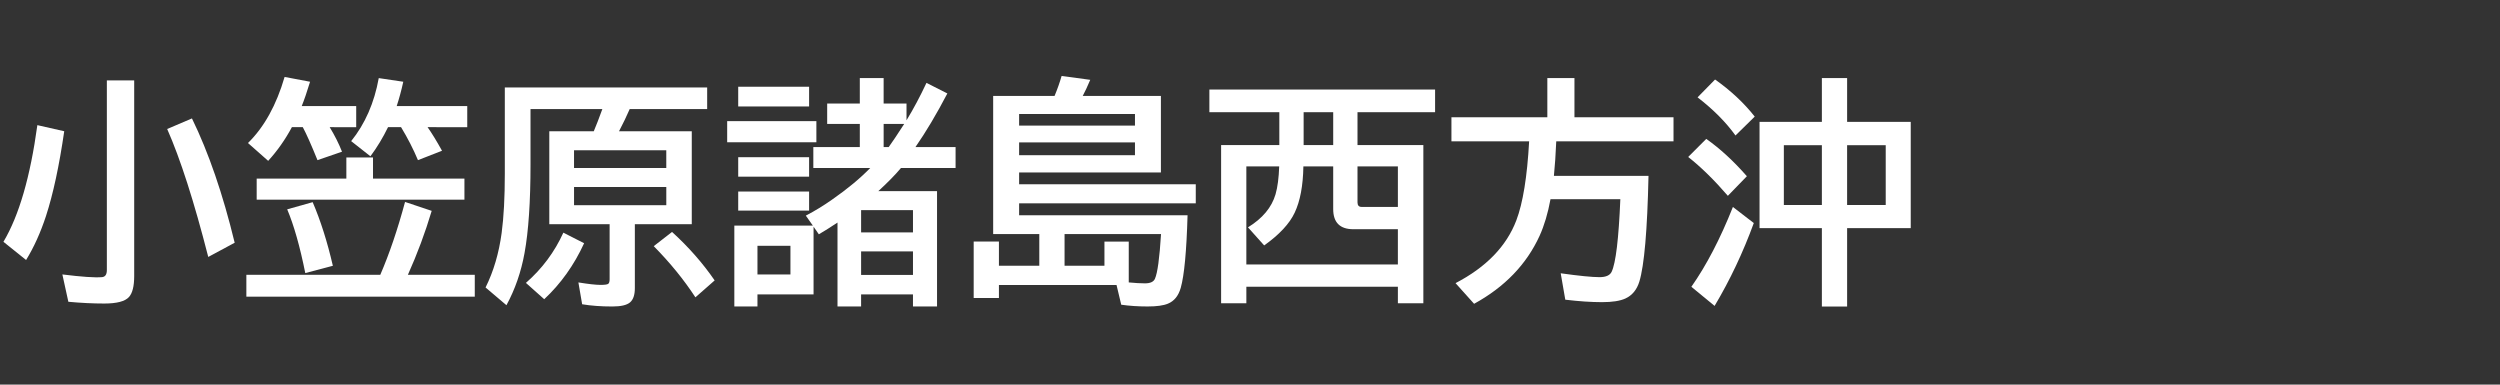 <svg version="1.1" xmlns="http://www.w3.org/2000/svg" xmlns:xlink="http://www.w3.org/1999/xlink" width="208" height="32" viewBox="0,0,208,32"><rect x="0" y="0" width="208" height="32" fill="#333333" stroke="none"/><g transform="translate(-240,-164)"><g data-paper-data="{&quot;isPaintingLayer&quot;:true}" fill-rule="nonzero" stroke="none" stroke-linecap="butt" stroke-linejoin="miter" stroke-miterlimit="10" stroke-dasharray="" stroke-dashoffset="0" style="mix-blend-mode: normal"><path d="M240,196v-32h208v32z" fill="none" stroke-width="0"/><path d="M248.89,170.69h2.275v16.279c0,0.846 -0.146,1.429 -0.439,1.748c-0.326,0.358 -1.009,0.537 -2.051,0.537c-0.937,0 -1.934,-0.049 -2.988,-0.146l-0.498,-2.275c1.621,0.202 2.721,0.277 3.301,0.225c0.267,-0.026 0.4,-0.221 0.4,-0.586zM257.327,185.378c-1.178,-4.609 -2.318,-8.158 -3.418,-10.645l2.061,-0.879c1.387,2.839 2.572,6.286 3.555,10.342zM240.286,184.118c1.296,-2.174 2.236,-5.41 2.822,-9.707l2.236,0.508c-0.417,2.878 -0.924,5.234 -1.523,7.07c-0.449,1.367 -0.999,2.581 -1.65,3.643z" fill="#ffffff" stroke-width="1"/><path d="M267.43,174.58c0.417,0.684 0.758,1.364 1.025,2.041l-2.041,0.703c-0.514,-1.27 -0.921,-2.184 -1.221,-2.744h-0.908c-0.553,1.035 -1.211,1.969 -1.973,2.803l-1.68,-1.484c1.348,-1.322 2.363,-3.154 3.047,-5.498l2.119,0.4c-0.254,0.833 -0.485,1.507 -0.693,2.022h4.531v1.758zM275.575,174.58c0.358,0.508 0.758,1.162 1.201,1.963l-2.002,0.781c-0.384,-0.918 -0.853,-1.833 -1.406,-2.744h-1.084c-0.423,0.872 -0.911,1.68 -1.465,2.422l-1.602,-1.26c1.159,-1.439 1.924,-3.187 2.295,-5.244l2.041,0.303c-0.163,0.736 -0.345,1.409 -0.547,2.022h5.869v1.758zM271.034,178.857h7.607v1.758h-17.285v-1.758h7.461v-1.758h2.217zM271.639,186.865c0.755,-1.745 1.442,-3.766 2.061,-6.064l2.217,0.742c-0.54,1.81 -1.201,3.584 -1.982,5.322h5.566v1.816h-19.004v-1.816zM265.399,186.719c-0.443,-2.207 -0.944,-3.975 -1.504,-5.303l2.119,-0.596c0.658,1.53 1.217,3.294 1.68,5.293z" fill="#ffffff" stroke-width="1"/><path d="M291.5,174.92h6.055v7.734h-4.736v5.322c0,0.56 -0.133,0.954 -0.4,1.182c-0.267,0.228 -0.758,0.342 -1.475,0.342c-0.944,0 -1.781,-0.062 -2.51,-0.186l-0.312,-1.816c0.846,0.137 1.458,0.205 1.836,0.205c0.352,0 0.566,-0.029 0.645,-0.088c0.078,-0.059 0.117,-0.186 0.117,-0.381v-4.58h-5.019v-7.734h3.701c0.202,-0.475 0.439,-1.09 0.713,-1.846h-5.977v4.6c0,3.112 -0.166,5.573 -0.498,7.383c-0.286,1.576 -0.788,3.021 -1.504,4.336l-1.738,-1.475c0.664,-1.335 1.11,-2.845 1.338,-4.531c0.176,-1.309 0.264,-2.952 0.264,-4.932v-7.178h16.836v1.797h-6.445c-0.254,0.586 -0.55,1.201 -0.889,1.846zM295.435,176.502h-7.676v1.475h7.676zM287.76,179.559v1.514h7.676v-1.514zM297.858,188.738c-0.951,-1.458 -2.106,-2.878 -3.467,-4.258l1.523,-1.182c1.374,1.25 2.555,2.594 3.545,4.033zM283.756,187.537c1.348,-1.178 2.386,-2.572 3.115,-4.18l1.728,0.879c-0.833,1.816 -1.94,3.369 -3.32,4.658z" fill="#ffffff" stroke-width="1"/><path d="M307.63,182.77l-0.586,-0.83c0.742,-0.384 1.478,-0.833 2.207,-1.348c1.27,-0.885 2.321,-1.758 3.154,-2.617h-4.736v-1.738h3.867v-1.924h-2.715v-1.699h2.715v-2.119h1.982v2.119h1.904v1.397c0.579,-0.951 1.133,-1.989 1.66,-3.115l1.738,0.879c-0.898,1.719 -1.784,3.206 -2.656,4.463h3.34v1.738h-4.541c-0.482,0.573 -1.11,1.214 -1.885,1.924h4.883v9.6h-2.002v-1.006h-4.316v1.006h-1.963v-6.982c-0.547,0.365 -1.064,0.69 -1.553,0.977l-0.439,-0.635v5.635h-4.668v1.006h-1.924v-6.729zM315.228,174.313h-1.709v1.924h0.42c0.28,-0.384 0.71,-1.025 1.289,-1.924zM303.021,184.45v2.383h2.744v-2.383zM311.644,181.481v1.855h4.316v-1.855zM311.644,184.919v1.953h4.316v-1.953zM301.419,171.218h5.898v1.641h-5.898zM300.501,174.079h7.422v1.758h-7.422zM301.419,177.077h5.898v1.621h-5.898zM301.419,179.938h5.898v1.582h-5.898z" fill="#ffffff" stroke-width="1"/><path d="M327.74,171.98c0.241,-0.579 0.436,-1.133 0.586,-1.66l2.383,0.322c-0.228,0.54 -0.436,0.986 -0.625,1.338h6.504v6.367h-11.797v0.986h14.697v1.582h-14.697v0.996h14.014c-0.085,2.982 -0.273,4.994 -0.566,6.035c-0.189,0.664 -0.544,1.104 -1.065,1.318c-0.371,0.156 -0.937,0.234 -1.699,0.234c-0.781,0 -1.51,-0.049 -2.188,-0.146l-0.391,-1.641h-9.785v1.084h-2.1v-4.697h2.1v2.012h3.359v-2.637h-3.838v-11.494zM331.89,186.111v-2.012h2.022v3.398c0.54,0.052 0.99,0.078 1.348,0.078c0.443,0 0.719,-0.127 0.83,-0.381c0.215,-0.475 0.384,-1.716 0.508,-3.721h-8.027v2.637zM324.791,173.484v0.967h9.639v-0.967zM324.791,175.847v1.064h9.639v-1.064z" fill="#ffffff" stroke-width="1"/><path d="M346.44,176.07v-2.734h-5.82v-1.885h18.779v1.885h-6.455v2.734h5.479v13.164h-2.119v-1.377h-12.607v1.377h-2.1v-13.164zM348.462,176.07h2.461v-2.734h-2.461zM346.43,177.847h-2.734v8.154h12.607v-2.93h-3.701c-1.12,0 -1.68,-0.56 -1.68,-1.68v-3.545h-2.481c-0.026,1.602 -0.267,2.884 -0.723,3.848c-0.43,0.918 -1.276,1.826 -2.539,2.725l-1.348,-1.504c1.211,-0.742 1.976,-1.66 2.295,-2.754c0.169,-0.586 0.27,-1.357 0.303,-2.314zM352.944,177.847v2.988c0,0.254 0.114,0.381 0.342,0.381h3.018v-3.369z" fill="#ffffff" stroke-width="1"/><path d="M369.48,175.76c-0.046,1.087 -0.111,2.044 -0.195,2.871h7.871c-0.098,4.518 -0.352,7.451 -0.762,8.799c-0.208,0.677 -0.596,1.146 -1.162,1.406c-0.443,0.202 -1.091,0.303 -1.943,0.303c-0.898,0 -1.917,-0.068 -3.057,-0.205l-0.381,-2.197c1.53,0.215 2.607,0.322 3.232,0.322c0.527,0 0.863,-0.15 1.006,-0.449c0.345,-0.729 0.586,-2.741 0.723,-6.035h-5.811c-0.215,1.172 -0.518,2.188 -0.908,3.047c-1.087,2.376 -2.904,4.261 -5.449,5.654l-1.543,-1.719c2.552,-1.328 4.238,-3.07 5.059,-5.225c0.547,-1.439 0.902,-3.63 1.064,-6.572h-6.465v-2.002h7.979v-3.262h2.256v3.262h8.242v2.002z" fill="#ffffff" stroke-width="1"/><path d="M391.58,174.14v-3.643h2.1v3.643h5.293v8.838h-5.293v6.523h-2.1v-6.523h-5.186v-8.838zM388.416,176.083v4.971h3.164v-4.971zM396.892,181.054v-4.971h-3.213v4.971zM384.392,175.273c-0.794,-1.107 -1.846,-2.165 -3.154,-3.174l1.455,-1.484c1.302,0.918 2.402,1.947 3.301,3.086zM383.758,180.292c-1.133,-1.315 -2.233,-2.393 -3.301,-3.232l1.504,-1.504c1.139,0.801 2.266,1.836 3.379,3.106zM380.721,187.861c1.25,-1.777 2.402,-3.991 3.457,-6.641l1.738,1.338c-0.892,2.441 -1.979,4.74 -3.262,6.894z" fill="#ffffff" stroke-width="1"/></g></g></svg>